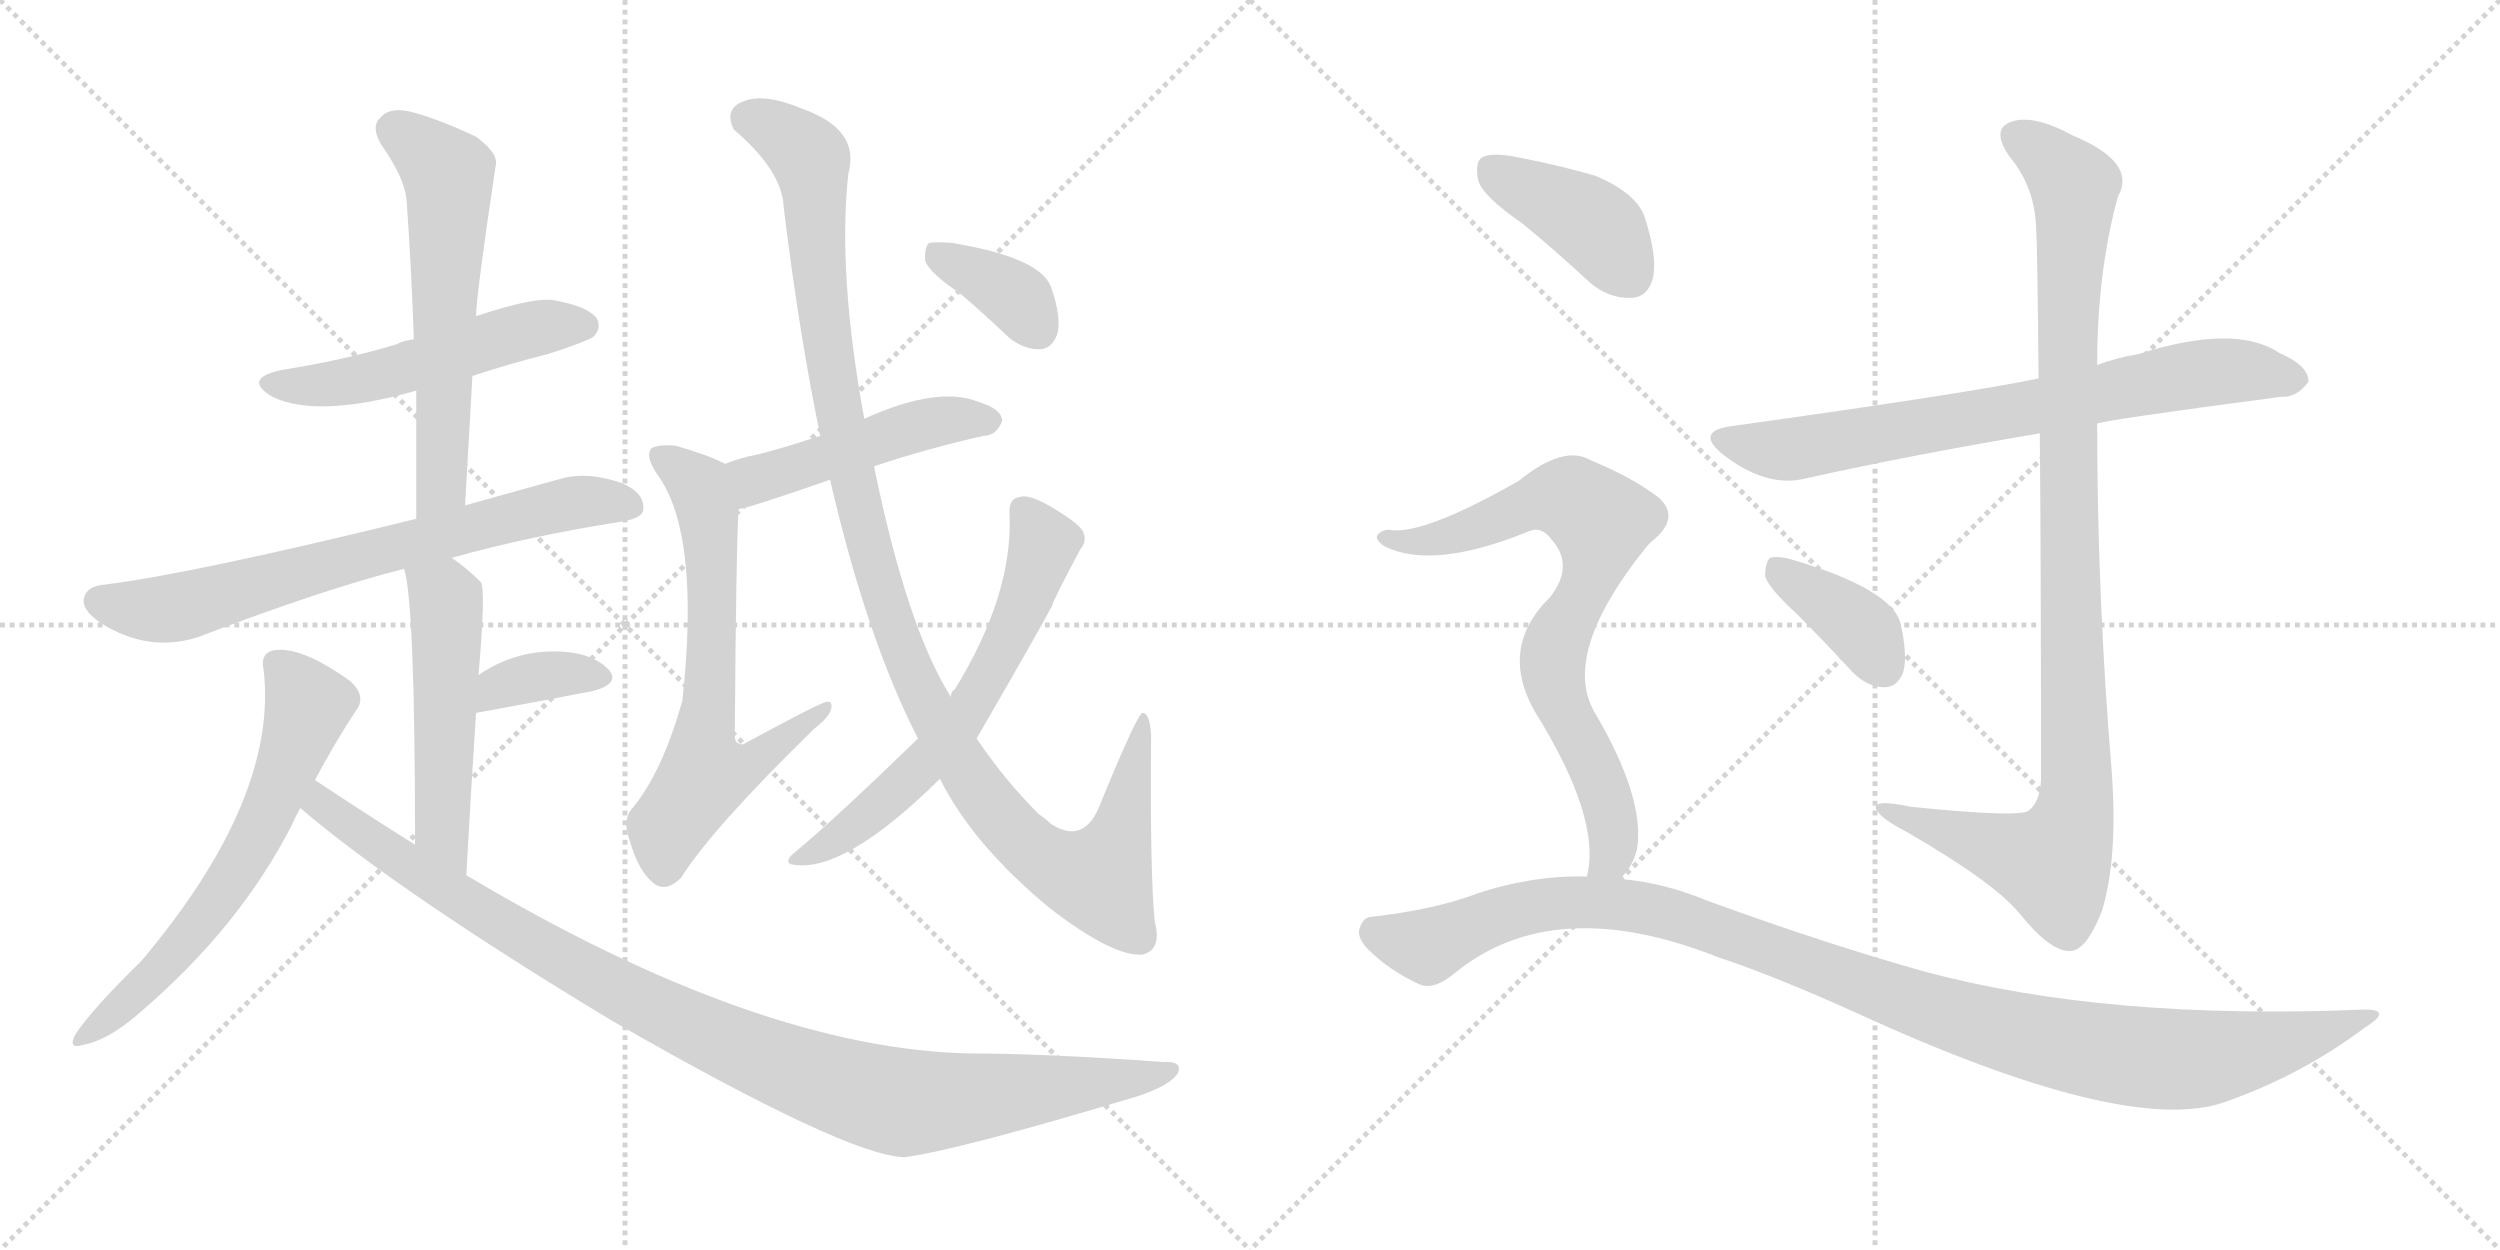 <svg version="1.1" viewBox="0 0 2048 1024" xmlns="http://www.w3.org/2000/svg">
  <g stroke="lightgray" stroke-dasharray="1,1" stroke-width="1" transform="scale(4, 4)">
    <line x1="0" y1="0" x2="256" y2="256"></line>
    <line x1="256" y1="0" x2="0" y2="256"></line>
    <line x1="128" y1="0" x2="128" y2="256"></line>
    <line x1="0" y1="128" x2="256" y2="128"></line>
    <line x1="256" y1="0" x2="512" y2="256"></line>
    <line x1="512" y1="0" x2="256" y2="256"></line>
    <line x1="384" y1="0" x2="384" y2="256"></line>
    <line x1="256" y1="128" x2="512" y2="128"></line>
  </g>
<g transform="scale(1, -1) translate(0, -850)">
   <style type="text/css">
    @keyframes keyframes0 {
      from {
       stroke: black;
       stroke-dashoffset: 516;
       stroke-width: 128;
       }
       63% {
       animation-timing-function: step-end;
       stroke: black;
       stroke-dashoffset: 0;
       stroke-width: 128;
       }
       to {
       stroke: black;
       stroke-width: 1024;
       }
       }
       #make-me-a-hanzi-animation-0 {
         animation: keyframes0 0.67s both;
         animation-delay: 0s;
         animation-timing-function: linear;
       }
    @keyframes keyframes1 {
      from {
       stroke: black;
       stroke-dashoffset: 591;
       stroke-width: 128;
       }
       66% {
       animation-timing-function: step-end;
       stroke: black;
       stroke-dashoffset: 0;
       stroke-width: 128;
       }
       to {
       stroke: black;
       stroke-width: 1024;
       }
       }
       #make-me-a-hanzi-animation-1 {
         animation: keyframes1 0.731s both;
         animation-delay: 0.67s;
         animation-timing-function: linear;
       }
    @keyframes keyframes2 {
      from {
       stroke: black;
       stroke-dashoffset: 704;
       stroke-width: 128;
       }
       70% {
       animation-timing-function: step-end;
       stroke: black;
       stroke-dashoffset: 0;
       stroke-width: 128;
       }
       to {
       stroke: black;
       stroke-width: 1024;
       }
       }
       #make-me-a-hanzi-animation-2 {
         animation: keyframes2 0.823s both;
         animation-delay: 1.401s;
         animation-timing-function: linear;
       }
    @keyframes keyframes3 {
      from {
       stroke: black;
       stroke-dashoffset: 517;
       stroke-width: 128;
       }
       63% {
       animation-timing-function: step-end;
       stroke: black;
       stroke-dashoffset: 0;
       stroke-width: 128;
       }
       to {
       stroke: black;
       stroke-width: 1024;
       }
       }
       #make-me-a-hanzi-animation-3 {
         animation: keyframes3 0.671s both;
         animation-delay: 2.224s;
         animation-timing-function: linear;
       }
    @keyframes keyframes4 {
      from {
       stroke: black;
       stroke-dashoffset: 357;
       stroke-width: 128;
       }
       54% {
       animation-timing-function: step-end;
       stroke: black;
       stroke-dashoffset: 0;
       stroke-width: 128;
       }
       to {
       stroke: black;
       stroke-width: 1024;
       }
       }
       #make-me-a-hanzi-animation-4 {
         animation: keyframes4 0.541s both;
         animation-delay: 2.895s;
         animation-timing-function: linear;
       }
    @keyframes keyframes5 {
      from {
       stroke: black;
       stroke-dashoffset: 630;
       stroke-width: 128;
       }
       67% {
       animation-timing-function: step-end;
       stroke: black;
       stroke-dashoffset: 0;
       stroke-width: 128;
       }
       to {
       stroke: black;
       stroke-width: 1024;
       }
       }
       #make-me-a-hanzi-animation-5 {
         animation: keyframes5 0.763s both;
         animation-delay: 3.435s;
         animation-timing-function: linear;
       }
    @keyframes keyframes6 {
      from {
       stroke: black;
       stroke-dashoffset: 1025;
       stroke-width: 128;
       }
       77% {
       animation-timing-function: step-end;
       stroke: black;
       stroke-dashoffset: 0;
       stroke-width: 128;
       }
       to {
       stroke: black;
       stroke-width: 1024;
       }
       }
       #make-me-a-hanzi-animation-6 {
         animation: keyframes6 1.084s both;
         animation-delay: 4.198s;
         animation-timing-function: linear;
       }
    @keyframes keyframes7 {
      from {
       stroke: black;
       stroke-dashoffset: 478;
       stroke-width: 128;
       }
       61% {
       animation-timing-function: step-end;
       stroke: black;
       stroke-dashoffset: 0;
       stroke-width: 128;
       }
       to {
       stroke: black;
       stroke-width: 1024;
       }
       }
       #make-me-a-hanzi-animation-7 {
         animation: keyframes7 0.639s both;
         animation-delay: 5.282s;
         animation-timing-function: linear;
       }
    @keyframes keyframes8 {
      from {
       stroke: black;
       stroke-dashoffset: 653;
       stroke-width: 128;
       }
       68% {
       animation-timing-function: step-end;
       stroke: black;
       stroke-dashoffset: 0;
       stroke-width: 128;
       }
       to {
       stroke: black;
       stroke-width: 1024;
       }
       }
       #make-me-a-hanzi-animation-8 {
         animation: keyframes8 0.781s both;
         animation-delay: 5.921s;
         animation-timing-function: linear;
       }
    @keyframes keyframes9 {
      from {
       stroke: black;
       stroke-dashoffset: 1121;
       stroke-width: 128;
       }
       78% {
       animation-timing-function: step-end;
       stroke: black;
       stroke-dashoffset: 0;
       stroke-width: 128;
       }
       to {
       stroke: black;
       stroke-width: 1024;
       }
       }
       #make-me-a-hanzi-animation-9 {
         animation: keyframes9 1.162s both;
         animation-delay: 6.702s;
         animation-timing-function: linear;
       }
    @keyframes keyframes10 {
      from {
       stroke: black;
       stroke-dashoffset: 628;
       stroke-width: 128;
       }
       67% {
       animation-timing-function: step-end;
       stroke: black;
       stroke-dashoffset: 0;
       stroke-width: 128;
       }
       to {
       stroke: black;
       stroke-width: 1024;
       }
       }
       #make-me-a-hanzi-animation-10 {
         animation: keyframes10 0.761s both;
         animation-delay: 7.865s;
         animation-timing-function: linear;
       }
    @keyframes keyframes11 {
      from {
       stroke: black;
       stroke-dashoffset: 364;
       stroke-width: 128;
       }
       54% {
       animation-timing-function: step-end;
       stroke: black;
       stroke-dashoffset: 0;
       stroke-width: 128;
       }
       to {
       stroke: black;
       stroke-width: 1024;
       }
       }
       #make-me-a-hanzi-animation-11 {
         animation: keyframes11 0.546s both;
         animation-delay: 8.626s;
         animation-timing-function: linear;
       }
    @keyframes keyframes12 {
      from {
       stroke: black;
       stroke-dashoffset: 730;
       stroke-width: 128;
       }
       70% {
       animation-timing-function: step-end;
       stroke: black;
       stroke-dashoffset: 0;
       stroke-width: 128;
       }
       to {
       stroke: black;
       stroke-width: 1024;
       }
       }
       #make-me-a-hanzi-animation-12 {
         animation: keyframes12 0.844s both;
         animation-delay: 9.172s;
         animation-timing-function: linear;
       }
    @keyframes keyframes13 {
      from {
       stroke: black;
       stroke-dashoffset: 1023;
       stroke-width: 128;
       }
       77% {
       animation-timing-function: step-end;
       stroke: black;
       stroke-dashoffset: 0;
       stroke-width: 128;
       }
       to {
       stroke: black;
       stroke-width: 1024;
       }
       }
       #make-me-a-hanzi-animation-13 {
         animation: keyframes13 1.083s both;
         animation-delay: 10.016s;
         animation-timing-function: linear;
       }
    @keyframes keyframes14 {
      from {
       stroke: black;
       stroke-dashoffset: 378;
       stroke-width: 128;
       }
       55% {
       animation-timing-function: step-end;
       stroke: black;
       stroke-dashoffset: 0;
       stroke-width: 128;
       }
       to {
       stroke: black;
       stroke-width: 1024;
       }
       }
       #make-me-a-hanzi-animation-14 {
         animation: keyframes14 0.558s both;
         animation-delay: 11.098s;
         animation-timing-function: linear;
       }
    @keyframes keyframes15 {
      from {
       stroke: black;
       stroke-dashoffset: 404;
       stroke-width: 128;
       }
       57% {
       animation-timing-function: step-end;
       stroke: black;
       stroke-dashoffset: 0;
       stroke-width: 128;
       }
       to {
       stroke: black;
       stroke-width: 1024;
       }
       }
       #make-me-a-hanzi-animation-15 {
         animation: keyframes15 0.579s both;
         animation-delay: 11.656s;
         animation-timing-function: linear;
       }
    @keyframes keyframes16 {
      from {
       stroke: black;
       stroke-dashoffset: 754;
       stroke-width: 128;
       }
       71% {
       animation-timing-function: step-end;
       stroke: black;
       stroke-dashoffset: 0;
       stroke-width: 128;
       }
       to {
       stroke: black;
       stroke-width: 1024;
       }
       }
       #make-me-a-hanzi-animation-16 {
         animation: keyframes16 0.864s both;
         animation-delay: 12.235s;
         animation-timing-function: linear;
       }
    @keyframes keyframes17 {
      from {
       stroke: black;
       stroke-dashoffset: 1088;
       stroke-width: 128;
       }
       78% {
       animation-timing-function: step-end;
       stroke: black;
       stroke-dashoffset: 0;
       stroke-width: 128;
       }
       to {
       stroke: black;
       stroke-width: 1024;
       }
       }
       #make-me-a-hanzi-animation-17 {
         animation: keyframes17 1.135s both;
         animation-delay: 13.098s;
         animation-timing-function: linear;
       }
</style>
<path d="M 387.0 542.0 Q 417.0 552.0 449.0 560.0 Q 480.0 570.0 486.0 574.0 Q 493.0 581.0 489.0 589.0 Q 482.0 599.0 454.0 604.0 Q 438.0 607.0 390.0 591.0 L 339.0 572.0 Q 330.0 571.0 325.0 568.0 Q 282.0 555.0 231.0 547.0 Q 198.0 540.0 223.0 525.0 Q 260.0 507.0 341.0 530.0 L 387.0 542.0 Z" fill="lightgray"></path> 
<path d="M 381.0 436.0 Q 384.0 491.0 387.0 542.0 L 390.0 591.0 Q 390.0 607.0 406.0 714.0 Q 409.0 724.0 390.0 738.0 Q 356.0 754.0 334.0 759.0 Q 318.0 762.0 311.0 753.0 Q 304.0 746.0 312.0 732.0 Q 331.0 705.0 333.0 687.0 Q 337.0 632.0 339.0 572.0 L 341.0 530.0 Q 341.0 481.0 341.0 425.0 C 341.0 395.0 379.0 406.0 381.0 436.0 Z" fill="lightgray"></path> 
<path d="M 370.0 393.0 Q 434.0 411.0 511.0 423.0 Q 527.0 426.0 527.0 433.0 Q 528.0 446.0 510.0 454.0 Q 482.0 464.0 460.0 458.0 Q 417.0 446.0 381.0 436.0 L 341.0 425.0 Q 158.0 380.0 85.0 371.0 Q 72.0 370.0 69.0 361.0 Q 66.0 351.0 82.0 340.0 Q 121.0 315.0 162.0 328.0 Q 267.0 368.0 331.0 384.0 L 370.0 393.0 Z" fill="lightgray"></path> 
<path d="M 382.0 133.0 Q 386.0 206.0 390.0 266.0 L 392.0 297.0 Q 398.0 366.0 394.0 373.0 Q 382.0 385.0 370.0 393.0 C 346.0 410.0 324.0 413.0 331.0 384.0 Q 340.0 357.0 340.0 158.0 C 340.0 128.0 380.0 103.0 382.0 133.0 Z" fill="lightgray"></path> 
<path d="M 390.0 266.0 Q 445.0 276.0 486.0 284.0 Q 508.0 290.0 499.0 301.0 Q 487.0 314.0 463.0 316.0 Q 424.0 319.0 392.0 297.0 C 367.0 280.0 360.0 261.0 390.0 266.0 Z" fill="lightgray"></path> 
<path d="M 258.0 211.0 Q 274.0 241.0 291.0 267.0 Q 301.0 279.0 287.0 292.0 Q 245.0 322.0 223.0 317.0 Q 213.0 314.0 216.0 301.0 Q 228.0 196.0 116.0 63.0 Q 76.0 24.0 62.0 3.0 Q 55.0 -10.0 68.0 -6.0 Q 89.0 -2.0 114.0 20.0 Q 196.0 90.0 239.0 174.0 Q 242.0 181.0 246.0 188.0 L 258.0 211.0 Z" fill="lightgray"></path> 
<path d="M 246.0 188.0 Q 327.0 119.0 501.0 14.0 Q 694.0 -97.0 741.0 -98.0 Q 786.0 -92.0 932.0 -48.0 Q 959.0 -39.0 965.0 -29.0 Q 969.0 -19.0 953.0 -20.0 Q 856.0 -13.0 796.0 -13.0 Q 622.0 -10.0 382.0 133.0 L 340.0 158.0 Q 300.0 183.0 258.0 211.0 C 233.0 228.0 223.0 207.0 246.0 188.0 Z" fill="lightgray"></path> 
<path d="M 716.0 468.0 Q 761.0 483.0 806.0 493.0 Q 816.0 493.0 821.0 505.0 Q 821.0 515.0 801.0 521.0 Q 768.0 534.0 708.0 507.0 L 672.0 493.0 Q 645.0 484.0 622.0 478.0 Q 606.0 475.0 594.0 470.0 C 566.0 459.0 576.0 427.0 605.0 433.0 Q 611.0 433.0 680.0 457.0 L 716.0 468.0 Z" fill="lightgray"></path> 
<path d="M 594.0 470.0 Q 581.0 477.0 553.0 485.0 Q 540.0 486.0 534.0 483.0 Q 528.0 477.0 538.0 462.0 Q 574.0 414.0 559.0 276.0 Q 543.0 219.0 519.0 189.0 Q 509.0 179.0 516.0 161.0 Q 523.0 136.0 536.0 126.0 Q 546.0 119.0 558.0 131.0 Q 583.0 171.0 667.0 253.0 Q 680.0 263.0 681.0 270.0 Q 682.0 276.0 677.0 275.0 Q 673.0 275.0 612.0 242.0 Q 608.0 239.0 605.0 241.0 Q 601.0 242.0 602.0 253.0 Q 603.0 397.0 605.0 433.0 C 606.0 463.0 606.0 464.0 594.0 470.0 Z" fill="lightgray"></path> 
<path d="M 770.0 212.0 Q 797.0 158.0 860.0 106.0 Q 912.0 66.0 936.0 68.0 Q 952.0 72.0 946.0 95.0 Q 942.0 134.0 943.0 247.0 Q 942.0 266.0 936.0 266.0 Q 932.0 266.0 902.0 193.0 Q 889.0 157.0 861.0 175.0 Q 857.0 179.0 851.0 183.0 Q 823.0 211.0 800.0 245.0 L 779.0 279.0 Q 743.0 336.0 716.0 468.0 L 708.0 507.0 Q 686.0 627.0 695.0 708.0 Q 705.0 744.0 657.0 761.0 Q 626.0 774.0 609.0 767.0 Q 593.0 761.0 601.0 744.0 Q 641.0 710.0 642.0 680.0 Q 655.0 574.0 672.0 493.0 L 680.0 457.0 Q 710.0 327.0 752.0 245.0 L 770.0 212.0 Z" fill="lightgray"></path> 
<path d="M 752.0 245.0 Q 683.0 178.0 649.0 150.0 Q 643.0 144.0 648.0 142.0 Q 690.0 133.0 770.0 212.0 L 800.0 245.0 Q 851.0 333.0 862.0 354.0 Q 862.0 357.0 885.0 400.0 Q 891.0 407.0 887.0 415.0 Q 883.0 422.0 859.0 436.0 Q 843.0 445.0 836.0 443.0 Q 826.0 442.0 827.0 429.0 Q 830.0 363.0 782.0 285.0 Q 779.0 284.0 779.0 279.0 C 770.0 262.0 770.0 262.0 752.0 245.0 Z" fill="lightgray"></path> 
<path d="M 786.0 610.0 Q 805.0 594.0 827.0 573.0 Q 840.0 563.0 853.0 564.0 Q 862.0 565.0 866.0 576.0 Q 870.0 589.0 861.0 615.0 Q 852.0 639.0 780.0 651.0 Q 767.0 652.0 761.0 651.0 Q 757.0 647.0 758.0 636.0 Q 762.0 626.0 786.0 610.0 Z" fill="lightgray"></path> 
<path d="M 1718.0 503.0 Q 1725.0 506.0 1869.0 525.0 Q 1881.0 524.0 1891.0 537.0 Q 1892.0 550.0 1867.0 561.0 Q 1831.0 585.0 1752.0 560.0 Q 1734.0 557.0 1718.0 551.0 L 1670.0 540.0 Q 1613.0 528.0 1419.0 501.0 Q 1388.0 497.0 1411.0 478.0 Q 1447.0 450.0 1479.0 458.0 Q 1564.0 477.0 1671.0 495.0 L 1718.0 503.0 Z" fill="lightgray"></path> 
<path d="M 1671.0 495.0 Q 1672.0 389.0 1672.0 211.0 Q 1671.0 193.0 1662.0 186.0 Q 1655.0 180.0 1566.0 189.0 Q 1533.0 196.0 1537.0 187.0 Q 1540.0 180.0 1561.0 169.0 Q 1634.0 127.0 1655.0 101.0 Q 1680.0 70.0 1696.0 71.0 Q 1709.0 71.0 1722.0 104.0 Q 1735.0 147.0 1730.0 217.0 Q 1718.0 361.0 1718.0 503.0 L 1718.0 551.0 Q 1718.0 627.0 1735.0 689.0 Q 1751.0 717.0 1698.0 739.0 Q 1665.0 757.0 1647.0 750.0 Q 1631.0 744.0 1646.0 722.0 Q 1667.0 697.0 1668.0 663.0 Q 1669.0 650.0 1670.0 540.0 L 1671.0 495.0 Z" fill="lightgray"></path> 
<path d="M 1472.0 347.0 Q 1494.0 325.0 1518.0 299.0 Q 1530.0 287.0 1544.0 287.0 Q 1554.0 287.0 1559.0 299.0 Q 1563.0 312.0 1557.0 339.0 Q 1550.0 367.0 1470.0 391.0 Q 1457.0 395.0 1450.0 393.0 Q 1446.0 389.0 1446.0 378.0 Q 1449.0 368.0 1472.0 347.0 Z" fill="lightgray"></path> 
<path d="M 1247.0 667.0 Q 1274.0 645.0 1303.0 618.0 Q 1319.0 605.0 1337.0 606.0 Q 1350.0 607.0 1354.0 622.0 Q 1358.0 640.0 1347.0 673.0 Q 1340.0 692.0 1307.0 706.0 Q 1276.0 715.0 1239.0 722.0 Q 1221.0 725.0 1214.0 721.0 Q 1208.0 717.0 1211.0 702.0 Q 1215.0 689.0 1247.0 667.0 Z" fill="lightgray"></path> 
<path d="M 1327.0 130.0 Q 1337.0 139.0 1341.0 154.0 Q 1348.0 196.0 1306.0 267.0 Q 1279.0 315.0 1348.0 401.0 Q 1351.0 405.0 1355.0 408.0 Q 1377.0 427.0 1358.0 443.0 Q 1337.0 459.0 1303.0 473.0 Q 1281.0 486.0 1244.0 456.0 Q 1165.0 411.0 1138.0 416.0 Q 1131.0 416.0 1128.0 411.0 Q 1127.0 407.0 1135.0 402.0 Q 1175.0 383.0 1253.0 415.0 Q 1263.0 419.0 1271.0 408.0 Q 1290.0 387.0 1270.0 361.0 Q 1227.0 319.0 1258.0 266.0 Q 1312.0 179.0 1300.0 132.0 C 1296.0 102.0 1309.0 106.0 1327.0 130.0 Z" fill="lightgray"></path> 
<path d="M 1300.0 132.0 Q 1255.0 133.0 1210.0 118.0 Q 1176.0 105.0 1124.0 99.0 Q 1117.0 99.0 1114.0 90.0 Q 1111.0 83.0 1120.0 73.0 Q 1138.0 55.0 1162.0 44.0 Q 1174.0 38.0 1192.0 53.0 Q 1273.0 119.0 1407.0 66.0 Q 1455.0 50.0 1519.0 21.0 Q 1741.0 -81.0 1822.0 -53.0 Q 1885.0 -31.0 1937.0 8.0 Q 1961.0 23.0 1937.0 23.0 Q 1726.0 14.0 1577.0 54.0 Q 1498.0 76.0 1399.0 112.0 Q 1363.0 127.0 1327.0 130.0 L 1300.0 132.0 Z" fill="lightgray"></path> 
      <clipPath id="make-me-a-hanzi-clip-0">
      <path d="M 387.0 542.0 Q 417.0 552.0 449.0 560.0 Q 480.0 570.0 486.0 574.0 Q 493.0 581.0 489.0 589.0 Q 482.0 599.0 454.0 604.0 Q 438.0 607.0 390.0 591.0 L 339.0 572.0 Q 330.0 571.0 325.0 568.0 Q 282.0 555.0 231.0 547.0 Q 198.0 540.0 223.0 525.0 Q 260.0 507.0 341.0 530.0 L 387.0 542.0 Z" fill="lightgray"></path>
      </clipPath>
      <path clip-path="url(#make-me-a-hanzi-clip-0)" d="M 224.0 537.0 L 292.0 538.0 L 421.0 577.0 L 478.0 583.0 " fill="none" id="make-me-a-hanzi-animation-0" stroke-dasharray="388 776" stroke-linecap="round"></path>

      <clipPath id="make-me-a-hanzi-clip-1">
      <path d="M 381.0 436.0 Q 384.0 491.0 387.0 542.0 L 390.0 591.0 Q 390.0 607.0 406.0 714.0 Q 409.0 724.0 390.0 738.0 Q 356.0 754.0 334.0 759.0 Q 318.0 762.0 311.0 753.0 Q 304.0 746.0 312.0 732.0 Q 331.0 705.0 333.0 687.0 Q 337.0 632.0 339.0 572.0 L 341.0 530.0 Q 341.0 481.0 341.0 425.0 C 341.0 395.0 379.0 406.0 381.0 436.0 Z" fill="lightgray"></path>
      </clipPath>
      <path clip-path="url(#make-me-a-hanzi-clip-1)" d="M 324.0 743.0 L 368.0 706.0 L 362.0 460.0 L 346.0 433.0 " fill="none" id="make-me-a-hanzi-animation-1" stroke-dasharray="463 926" stroke-linecap="round"></path>

      <clipPath id="make-me-a-hanzi-clip-2">
      <path d="M 370.0 393.0 Q 434.0 411.0 511.0 423.0 Q 527.0 426.0 527.0 433.0 Q 528.0 446.0 510.0 454.0 Q 482.0 464.0 460.0 458.0 Q 417.0 446.0 381.0 436.0 L 341.0 425.0 Q 158.0 380.0 85.0 371.0 Q 72.0 370.0 69.0 361.0 Q 66.0 351.0 82.0 340.0 Q 121.0 315.0 162.0 328.0 Q 267.0 368.0 331.0 384.0 L 370.0 393.0 Z" fill="lightgray"></path>
      </clipPath>
      <path clip-path="url(#make-me-a-hanzi-clip-2)" d="M 80.0 358.0 L 120.0 350.0 L 149.0 353.0 L 444.0 433.0 L 477.0 439.0 L 516.0 436.0 " fill="none" id="make-me-a-hanzi-animation-2" stroke-dasharray="576 1152" stroke-linecap="round"></path>

      <clipPath id="make-me-a-hanzi-clip-3">
      <path d="M 382.0 133.0 Q 386.0 206.0 390.0 266.0 L 392.0 297.0 Q 398.0 366.0 394.0 373.0 Q 382.0 385.0 370.0 393.0 C 346.0 410.0 324.0 413.0 331.0 384.0 Q 340.0 357.0 340.0 158.0 C 340.0 128.0 380.0 103.0 382.0 133.0 Z" fill="lightgray"></path>
      </clipPath>
      <path clip-path="url(#make-me-a-hanzi-clip-3)" d="M 338.0 384.0 L 364.0 362.0 L 366.0 351.0 L 361.0 173.0 L 380.0 141.0 " fill="none" id="make-me-a-hanzi-animation-3" stroke-dasharray="389 778" stroke-linecap="round"></path>

      <clipPath id="make-me-a-hanzi-clip-4">
      <path d="M 390.0 266.0 Q 445.0 276.0 486.0 284.0 Q 508.0 290.0 499.0 301.0 Q 487.0 314.0 463.0 316.0 Q 424.0 319.0 392.0 297.0 C 367.0 280.0 360.0 261.0 390.0 266.0 Z" fill="lightgray"></path>
      </clipPath>
      <path clip-path="url(#make-me-a-hanzi-clip-4)" d="M 397.0 273.0 L 408.0 287.0 L 431.0 294.0 L 468.0 299.0 L 489.0 295.0 " fill="none" id="make-me-a-hanzi-animation-4" stroke-dasharray="229 458" stroke-linecap="round"></path>

      <clipPath id="make-me-a-hanzi-clip-5">
      <path d="M 258.0 211.0 Q 274.0 241.0 291.0 267.0 Q 301.0 279.0 287.0 292.0 Q 245.0 322.0 223.0 317.0 Q 213.0 314.0 216.0 301.0 Q 228.0 196.0 116.0 63.0 Q 76.0 24.0 62.0 3.0 Q 55.0 -10.0 68.0 -6.0 Q 89.0 -2.0 114.0 20.0 Q 196.0 90.0 239.0 174.0 Q 242.0 181.0 246.0 188.0 L 258.0 211.0 Z" fill="lightgray"></path>
      </clipPath>
      <path clip-path="url(#make-me-a-hanzi-clip-5)" d="M 226.0 306.0 L 252.0 272.0 L 223.0 191.0 L 197.0 141.0 L 154.0 81.0 L 71.0 2.0 " fill="none" id="make-me-a-hanzi-animation-5" stroke-dasharray="502 1004" stroke-linecap="round"></path>

      <clipPath id="make-me-a-hanzi-clip-6">
      <path d="M 246.0 188.0 Q 327.0 119.0 501.0 14.0 Q 694.0 -97.0 741.0 -98.0 Q 786.0 -92.0 932.0 -48.0 Q 959.0 -39.0 965.0 -29.0 Q 969.0 -19.0 953.0 -20.0 Q 856.0 -13.0 796.0 -13.0 Q 622.0 -10.0 382.0 133.0 L 340.0 158.0 Q 300.0 183.0 258.0 211.0 C 233.0 228.0 223.0 207.0 246.0 188.0 Z" fill="lightgray"></path>
      </clipPath>
      <path clip-path="url(#make-me-a-hanzi-clip-6)" d="M 261.0 202.0 L 263.0 191.0 L 329.0 144.0 L 487.0 48.0 L 607.0 -10.0 L 699.0 -44.0 L 754.0 -53.0 L 917.0 -37.0 L 957.0 -27.0 " fill="none" id="make-me-a-hanzi-animation-6" stroke-dasharray="897 1794" stroke-linecap="round"></path>

      <clipPath id="make-me-a-hanzi-clip-7">
      <path d="M 716.0 468.0 Q 761.0 483.0 806.0 493.0 Q 816.0 493.0 821.0 505.0 Q 821.0 515.0 801.0 521.0 Q 768.0 534.0 708.0 507.0 L 672.0 493.0 Q 645.0 484.0 622.0 478.0 Q 606.0 475.0 594.0 470.0 C 566.0 459.0 576.0 427.0 605.0 433.0 Q 611.0 433.0 680.0 457.0 L 716.0 468.0 Z" fill="lightgray"></path>
      </clipPath>
      <path clip-path="url(#make-me-a-hanzi-clip-7)" d="M 606.0 440.0 L 618.0 457.0 L 742.0 499.0 L 770.0 506.0 L 811.0 505.0 " fill="none" id="make-me-a-hanzi-animation-7" stroke-dasharray="350 700" stroke-linecap="round"></path>

      <clipPath id="make-me-a-hanzi-clip-8">
      <path d="M 594.0 470.0 Q 581.0 477.0 553.0 485.0 Q 540.0 486.0 534.0 483.0 Q 528.0 477.0 538.0 462.0 Q 574.0 414.0 559.0 276.0 Q 543.0 219.0 519.0 189.0 Q 509.0 179.0 516.0 161.0 Q 523.0 136.0 536.0 126.0 Q 546.0 119.0 558.0 131.0 Q 583.0 171.0 667.0 253.0 Q 680.0 263.0 681.0 270.0 Q 682.0 276.0 677.0 275.0 Q 673.0 275.0 612.0 242.0 Q 608.0 239.0 605.0 241.0 Q 601.0 242.0 602.0 253.0 Q 603.0 397.0 605.0 433.0 C 606.0 463.0 606.0 464.0 594.0 470.0 Z" fill="lightgray"></path>
      </clipPath>
      <path clip-path="url(#make-me-a-hanzi-clip-8)" d="M 540.0 477.0 L 573.0 452.0 L 580.0 431.0 L 584.0 346.0 L 577.0 215.0 L 622.0 228.0 L 628.0 238.0 L 655.0 251.0 L 676.0 270.0 " fill="none" id="make-me-a-hanzi-animation-8" stroke-dasharray="525 1050" stroke-linecap="round"></path>

      <clipPath id="make-me-a-hanzi-clip-9">
      <path d="M 770.0 212.0 Q 797.0 158.0 860.0 106.0 Q 912.0 66.0 936.0 68.0 Q 952.0 72.0 946.0 95.0 Q 942.0 134.0 943.0 247.0 Q 942.0 266.0 936.0 266.0 Q 932.0 266.0 902.0 193.0 Q 889.0 157.0 861.0 175.0 Q 857.0 179.0 851.0 183.0 Q 823.0 211.0 800.0 245.0 L 779.0 279.0 Q 743.0 336.0 716.0 468.0 L 708.0 507.0 Q 686.0 627.0 695.0 708.0 Q 705.0 744.0 657.0 761.0 Q 626.0 774.0 609.0 767.0 Q 593.0 761.0 601.0 744.0 Q 641.0 710.0 642.0 680.0 Q 655.0 574.0 672.0 493.0 L 680.0 457.0 Q 710.0 327.0 752.0 245.0 L 770.0 212.0 Z" fill="lightgray"></path>
      </clipPath>
      <path clip-path="url(#make-me-a-hanzi-clip-9)" d="M 613.0 753.0 L 631.0 747.0 L 664.0 719.0 L 676.0 576.0 L 709.0 416.0 L 754.0 283.0 L 799.0 206.0 L 846.0 153.0 L 874.0 136.0 L 902.0 134.0 L 916.0 160.0 L 937.0 263.0 " fill="none" id="make-me-a-hanzi-animation-9" stroke-dasharray="993 1986" stroke-linecap="round"></path>

      <clipPath id="make-me-a-hanzi-clip-10">
      <path d="M 752.0 245.0 Q 683.0 178.0 649.0 150.0 Q 643.0 144.0 648.0 142.0 Q 690.0 133.0 770.0 212.0 L 800.0 245.0 Q 851.0 333.0 862.0 354.0 Q 862.0 357.0 885.0 400.0 Q 891.0 407.0 887.0 415.0 Q 883.0 422.0 859.0 436.0 Q 843.0 445.0 836.0 443.0 Q 826.0 442.0 827.0 429.0 Q 830.0 363.0 782.0 285.0 Q 779.0 284.0 779.0 279.0 C 770.0 262.0 770.0 262.0 752.0 245.0 Z" fill="lightgray"></path>
      </clipPath>
      <path clip-path="url(#make-me-a-hanzi-clip-10)" d="M 837.0 432.0 L 856.0 403.0 L 838.0 354.0 L 789.0 262.0 L 719.0 188.0 L 653.0 145.0 " fill="none" id="make-me-a-hanzi-animation-10" stroke-dasharray="500 1000" stroke-linecap="round"></path>

      <clipPath id="make-me-a-hanzi-clip-11">
      <path d="M 786.0 610.0 Q 805.0 594.0 827.0 573.0 Q 840.0 563.0 853.0 564.0 Q 862.0 565.0 866.0 576.0 Q 870.0 589.0 861.0 615.0 Q 852.0 639.0 780.0 651.0 Q 767.0 652.0 761.0 651.0 Q 757.0 647.0 758.0 636.0 Q 762.0 626.0 786.0 610.0 Z" fill="lightgray"></path>
      </clipPath>
      <path clip-path="url(#make-me-a-hanzi-clip-11)" d="M 765.0 642.0 L 830.0 608.0 L 851.0 580.0 " fill="none" id="make-me-a-hanzi-animation-11" stroke-dasharray="236 472" stroke-linecap="round"></path>

      <clipPath id="make-me-a-hanzi-clip-12">
      <path d="M 1718.0 503.0 Q 1725.0 506.0 1869.0 525.0 Q 1881.0 524.0 1891.0 537.0 Q 1892.0 550.0 1867.0 561.0 Q 1831.0 585.0 1752.0 560.0 Q 1734.0 557.0 1718.0 551.0 L 1670.0 540.0 Q 1613.0 528.0 1419.0 501.0 Q 1388.0 497.0 1411.0 478.0 Q 1447.0 450.0 1479.0 458.0 Q 1564.0 477.0 1671.0 495.0 L 1718.0 503.0 Z" fill="lightgray"></path>
      </clipPath>
      <path clip-path="url(#make-me-a-hanzi-clip-12)" d="M 1413.0 490.0 L 1469.0 482.0 L 1814.0 546.0 L 1880.0 539.0 " fill="none" id="make-me-a-hanzi-animation-12" stroke-dasharray="602 1204" stroke-linecap="round"></path>

      <clipPath id="make-me-a-hanzi-clip-13">
      <path d="M 1671.0 495.0 Q 1672.0 389.0 1672.0 211.0 Q 1671.0 193.0 1662.0 186.0 Q 1655.0 180.0 1566.0 189.0 Q 1533.0 196.0 1537.0 187.0 Q 1540.0 180.0 1561.0 169.0 Q 1634.0 127.0 1655.0 101.0 Q 1680.0 70.0 1696.0 71.0 Q 1709.0 71.0 1722.0 104.0 Q 1735.0 147.0 1730.0 217.0 Q 1718.0 361.0 1718.0 503.0 L 1718.0 551.0 Q 1718.0 627.0 1735.0 689.0 Q 1751.0 717.0 1698.0 739.0 Q 1665.0 757.0 1647.0 750.0 Q 1631.0 744.0 1646.0 722.0 Q 1667.0 697.0 1668.0 663.0 Q 1669.0 650.0 1670.0 540.0 L 1671.0 495.0 Z" fill="lightgray"></path>
      </clipPath>
      <path clip-path="url(#make-me-a-hanzi-clip-13)" d="M 1654.0 736.0 L 1695.0 705.0 L 1700.0 691.0 L 1692.0 553.0 L 1702.0 207.0 L 1698.0 176.0 L 1682.0 143.0 L 1557.0 181.0 L 1554.0 187.0 L 1543.0 186.0 " fill="none" id="make-me-a-hanzi-animation-13" stroke-dasharray="895 1790" stroke-linecap="round"></path>

      <clipPath id="make-me-a-hanzi-clip-14">
      <path d="M 1472.0 347.0 Q 1494.0 325.0 1518.0 299.0 Q 1530.0 287.0 1544.0 287.0 Q 1554.0 287.0 1559.0 299.0 Q 1563.0 312.0 1557.0 339.0 Q 1550.0 367.0 1470.0 391.0 Q 1457.0 395.0 1450.0 393.0 Q 1446.0 389.0 1446.0 378.0 Q 1449.0 368.0 1472.0 347.0 Z" fill="lightgray"></path>
      </clipPath>
      <path clip-path="url(#make-me-a-hanzi-clip-14)" d="M 1455.0 384.0 L 1517.0 342.0 L 1543.0 303.0 " fill="none" id="make-me-a-hanzi-animation-14" stroke-dasharray="250 500" stroke-linecap="round"></path>

      <clipPath id="make-me-a-hanzi-clip-15">
      <path d="M 1247.0 667.0 Q 1274.0 645.0 1303.0 618.0 Q 1319.0 605.0 1337.0 606.0 Q 1350.0 607.0 1354.0 622.0 Q 1358.0 640.0 1347.0 673.0 Q 1340.0 692.0 1307.0 706.0 Q 1276.0 715.0 1239.0 722.0 Q 1221.0 725.0 1214.0 721.0 Q 1208.0 717.0 1211.0 702.0 Q 1215.0 689.0 1247.0 667.0 Z" fill="lightgray"></path>
      </clipPath>
      <path clip-path="url(#make-me-a-hanzi-clip-15)" d="M 1221.0 713.0 L 1307.0 665.0 L 1336.0 625.0 " fill="none" id="make-me-a-hanzi-animation-15" stroke-dasharray="276 552" stroke-linecap="round"></path>

      <clipPath id="make-me-a-hanzi-clip-16">
      <path d="M 1327.0 130.0 Q 1337.0 139.0 1341.0 154.0 Q 1348.0 196.0 1306.0 267.0 Q 1279.0 315.0 1348.0 401.0 Q 1351.0 405.0 1355.0 408.0 Q 1377.0 427.0 1358.0 443.0 Q 1337.0 459.0 1303.0 473.0 Q 1281.0 486.0 1244.0 456.0 Q 1165.0 411.0 1138.0 416.0 Q 1131.0 416.0 1128.0 411.0 Q 1127.0 407.0 1135.0 402.0 Q 1175.0 383.0 1253.0 415.0 Q 1263.0 419.0 1271.0 408.0 Q 1290.0 387.0 1270.0 361.0 Q 1227.0 319.0 1258.0 266.0 Q 1312.0 179.0 1300.0 132.0 C 1296.0 102.0 1309.0 106.0 1327.0 130.0 Z" fill="lightgray"></path>
      </clipPath>
      <path clip-path="url(#make-me-a-hanzi-clip-16)" d="M 1135.0 409.0 L 1165.0 406.0 L 1191.0 412.0 L 1267.0 442.0 L 1283.0 442.0 L 1308.0 426.0 L 1312.0 414.0 L 1305.0 385.0 L 1272.0 308.0 L 1281.0 267.0 L 1314.0 204.0 L 1322.0 170.0 L 1322.0 154.0 L 1307.0 136.0 " fill="none" id="make-me-a-hanzi-animation-16" stroke-dasharray="626 1252" stroke-linecap="round"></path>

      <clipPath id="make-me-a-hanzi-clip-17">
      <path d="M 1300.0 132.0 Q 1255.0 133.0 1210.0 118.0 Q 1176.0 105.0 1124.0 99.0 Q 1117.0 99.0 1114.0 90.0 Q 1111.0 83.0 1120.0 73.0 Q 1138.0 55.0 1162.0 44.0 Q 1174.0 38.0 1192.0 53.0 Q 1273.0 119.0 1407.0 66.0 Q 1455.0 50.0 1519.0 21.0 Q 1741.0 -81.0 1822.0 -53.0 Q 1885.0 -31.0 1937.0 8.0 Q 1961.0 23.0 1937.0 23.0 Q 1726.0 14.0 1577.0 54.0 Q 1498.0 76.0 1399.0 112.0 Q 1363.0 127.0 1327.0 130.0 L 1300.0 132.0 Z" fill="lightgray"></path>
      </clipPath>
      <path clip-path="url(#make-me-a-hanzi-clip-17)" d="M 1127.0 86.0 L 1170.0 75.0 L 1251.0 107.0 L 1305.0 111.0 L 1358.0 104.0 L 1583.0 22.0 L 1676.0 -3.0 L 1759.0 -17.0 L 1843.0 -11.0 L 1928.0 16.0 " fill="none" id="make-me-a-hanzi-animation-17" stroke-dasharray="960 1920" stroke-linecap="round"></path>

</g>
</svg>
